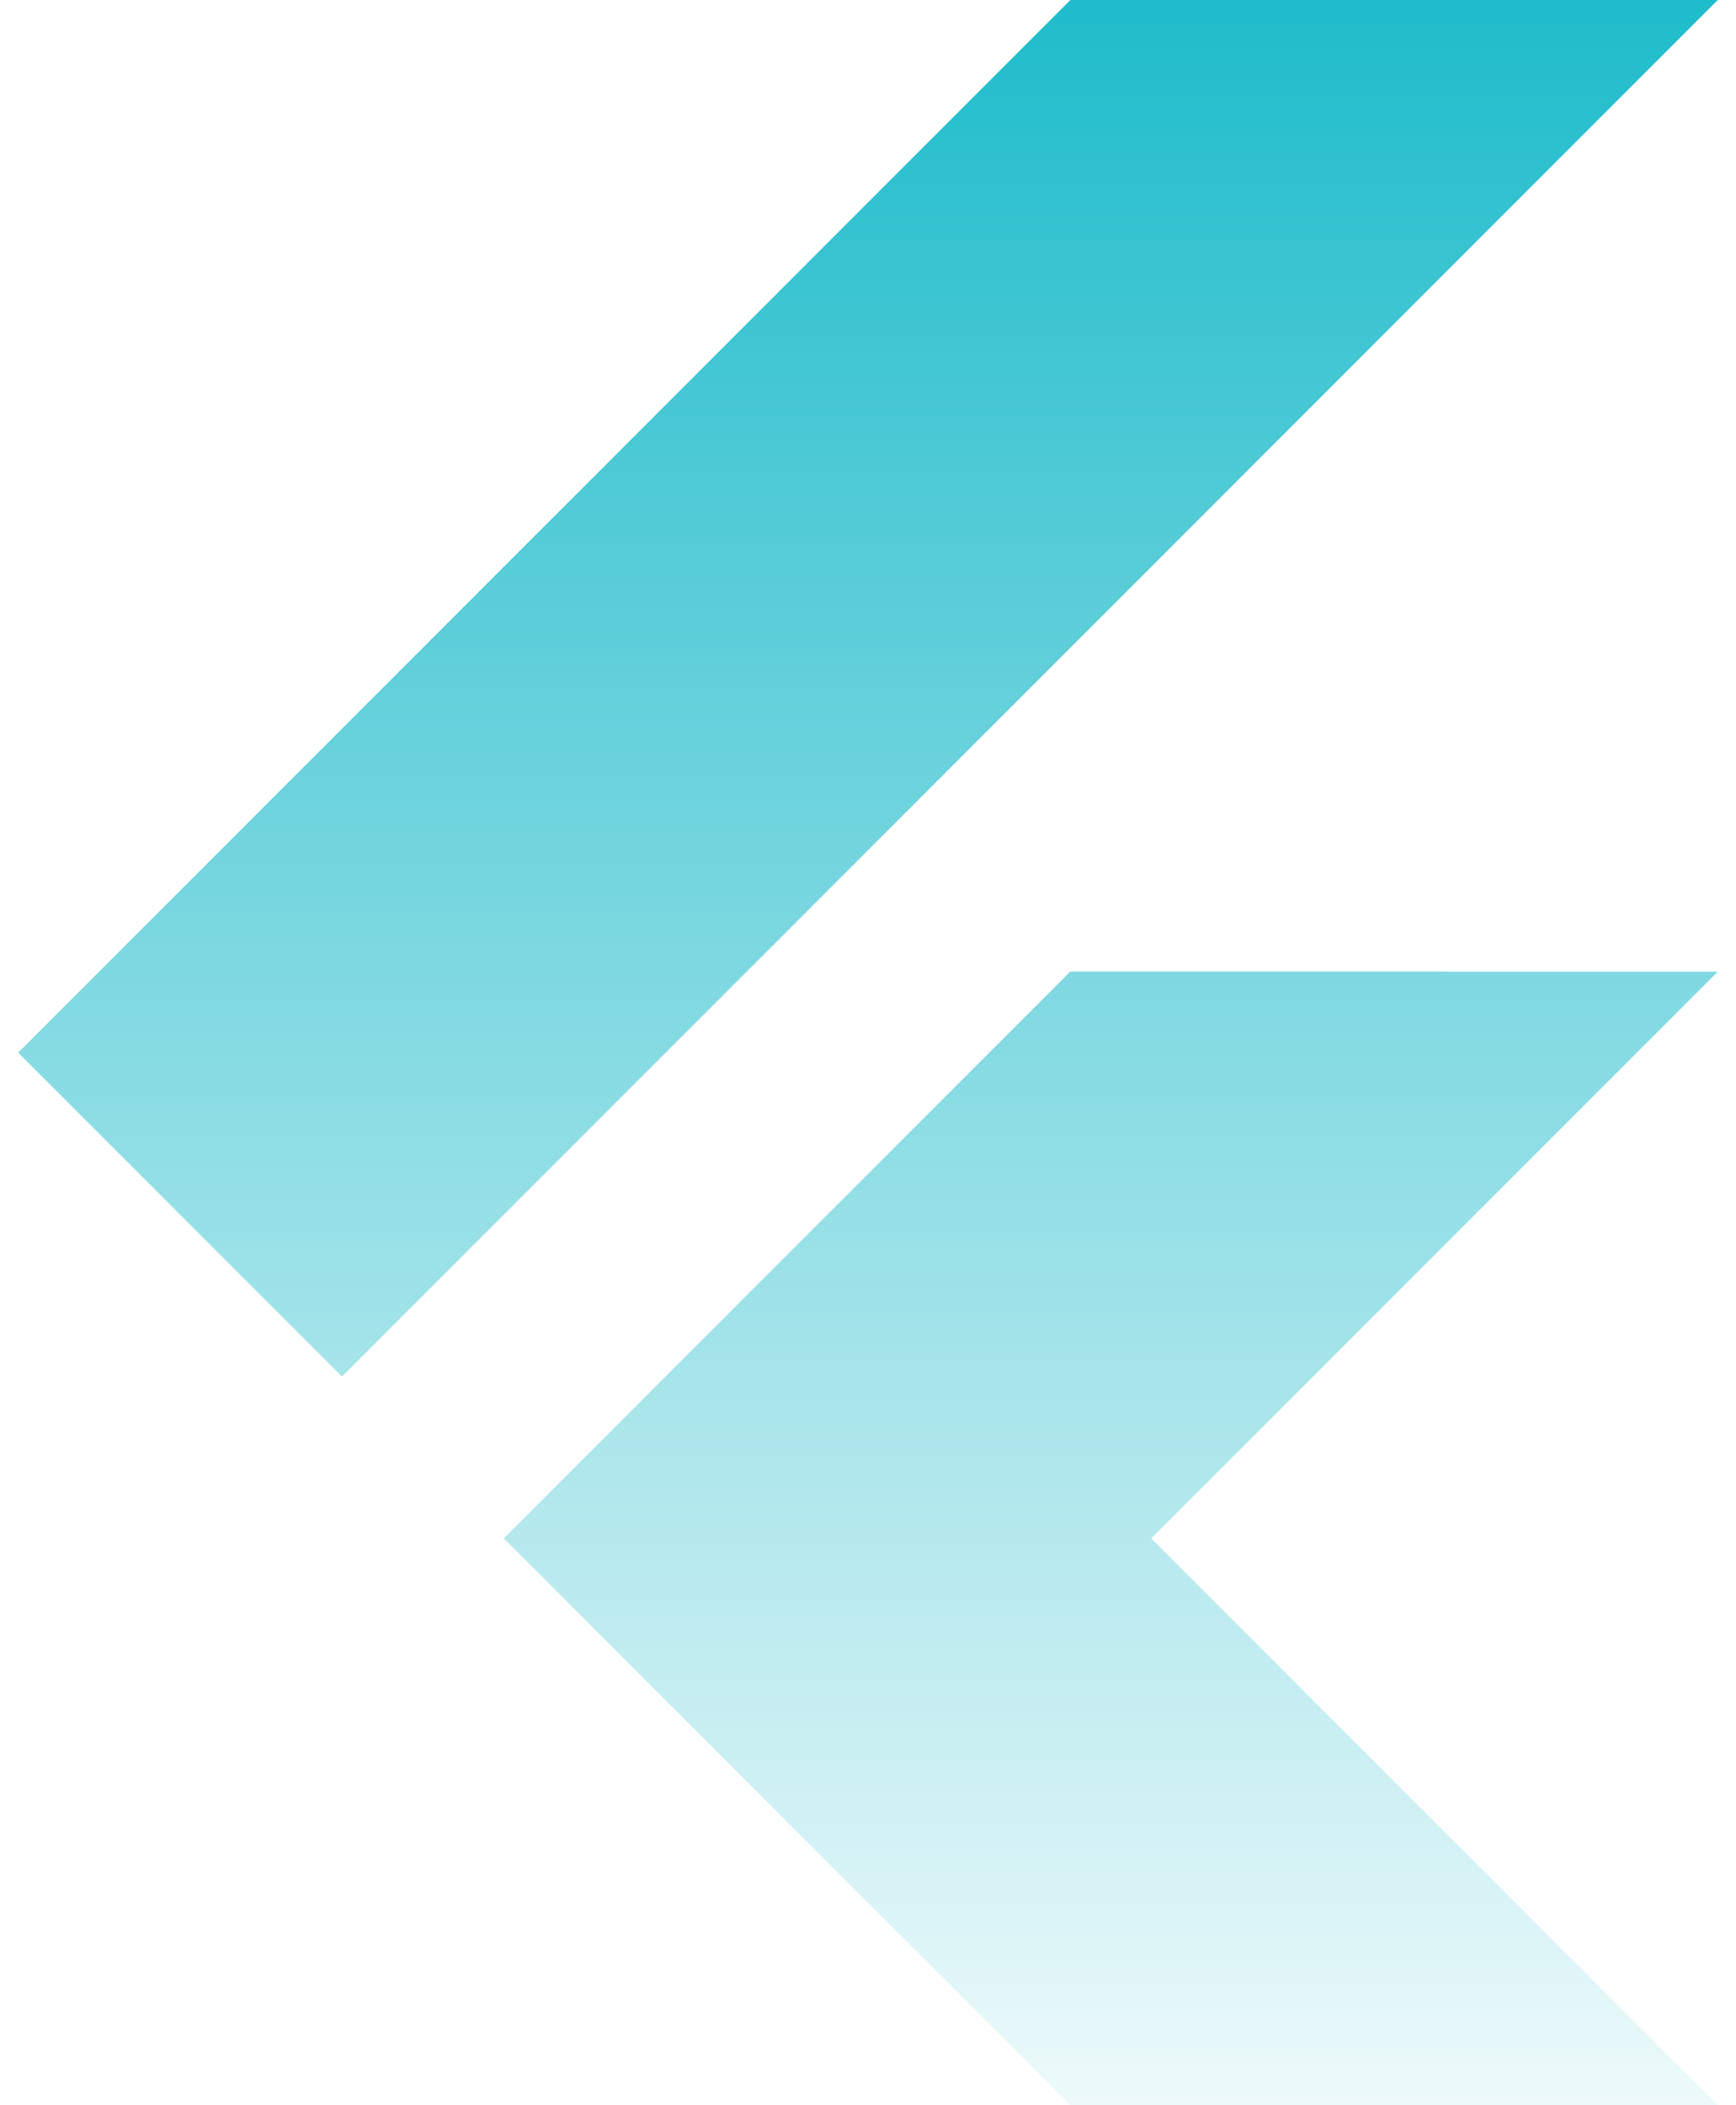 <svg width="66" height="80" viewBox="0 0 66 80" fill="none" xmlns="http://www.w3.org/2000/svg">
<path d="M65.307 36.923L43.768 58.462L65.307 80H40.693L31.461 70.769L19.152 58.459L40.69 36.921L65.307 36.923ZM40.693 -1.52588e-05L0.691 40.001L13.001 52.31L65.307 -1.52588e-05H40.693Z" fill="url(#paint0_linear_241_2424)"/>
<defs>
<linearGradient id="paint0_linear_241_2424" x1="32.999" y1="-1.52588e-05" x2="32.999" y2="80" gradientUnits="userSpaceOnUse">
<stop stop-color="#1FBCCB"/>
<stop offset="1" stop-color="#1FBCCB" stop-opacity="0.08"/>
</linearGradient>
</defs>
</svg>
